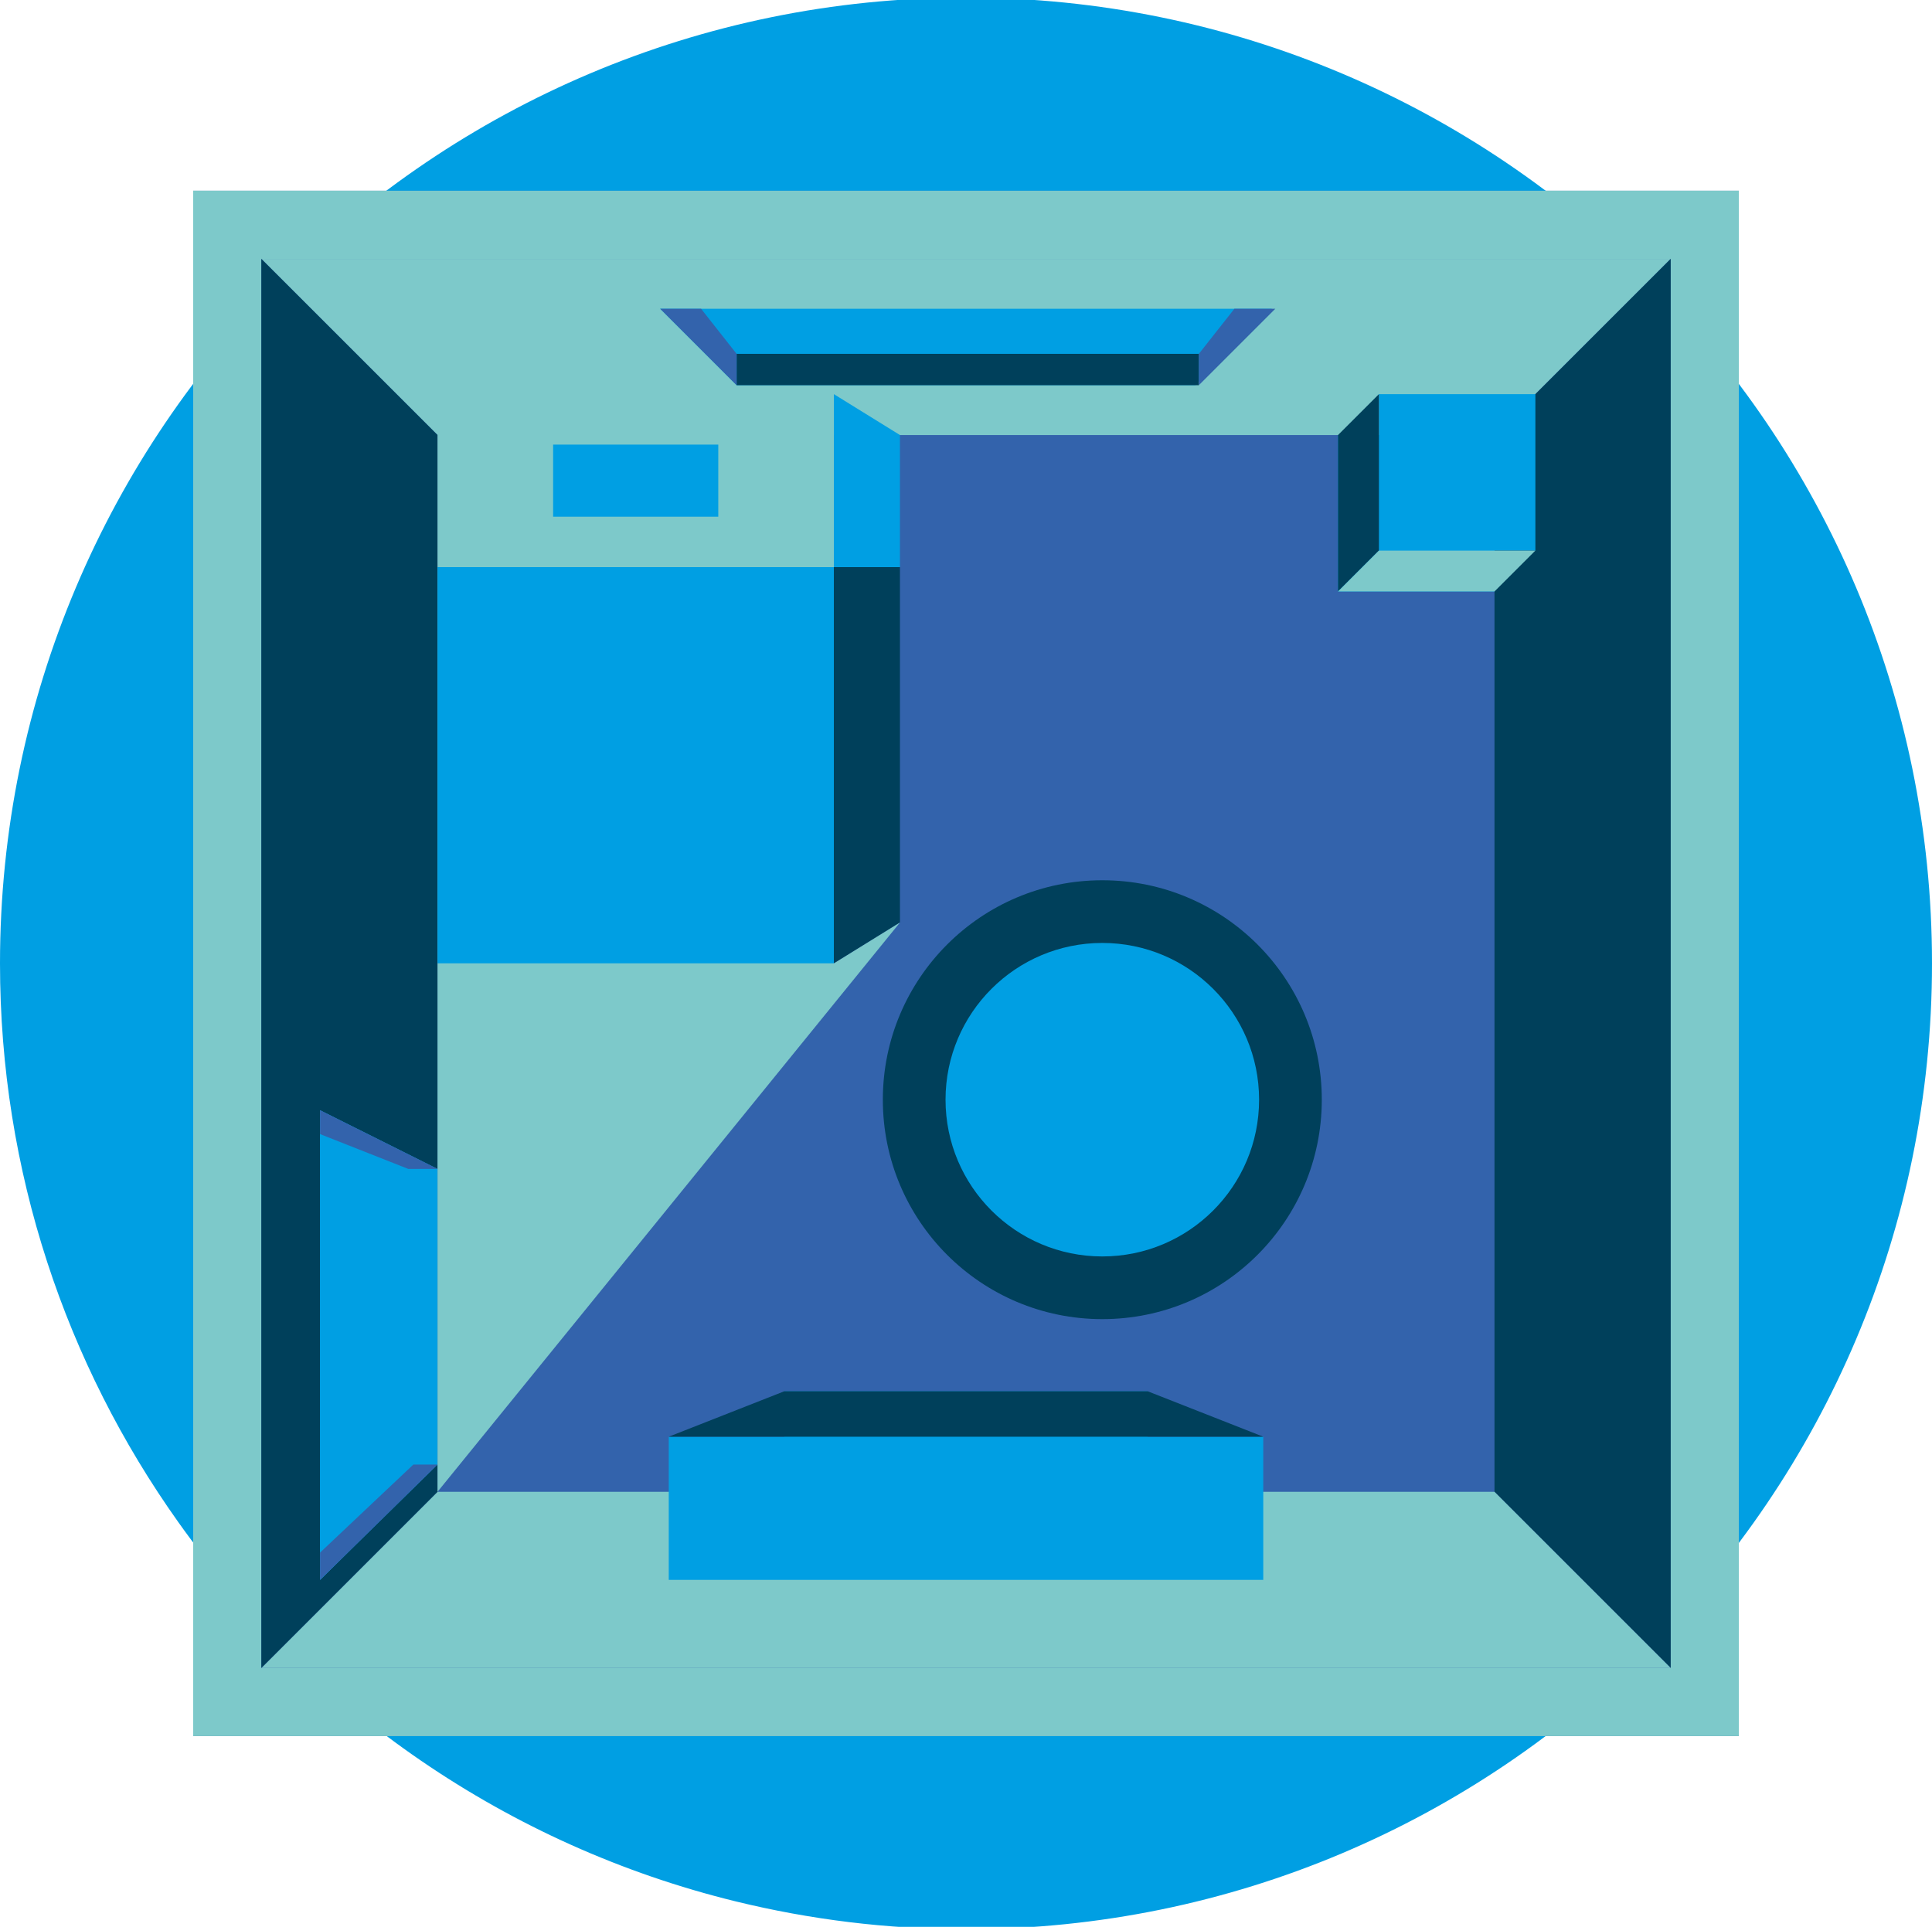 <?xml version="1.0" encoding="utf-8"?>
<!-- Generator: Adobe Illustrator 16.0.0, SVG Export Plug-In . SVG Version: 6.00 Build 0)  -->
<!DOCTYPE svg PUBLIC "-//W3C//DTD SVG 1.1//EN" "http://www.w3.org/Graphics/SVG/1.1/DTD/svg11.dtd">
<svg version="1.1" id="Calque_1" xmlns="http://www.w3.org/2000/svg" xmlns:xlink="http://www.w3.org/1999/xlink" x="0px" y="0px"
	 width="141.732px" height="141.38px" viewBox="0 0 141.732 141.38" enable-background="new 0 0 141.732 141.38"
	 xml:space="preserve">
<path fill="#009FE3" d="M70.865-0.176C31.727-0.176,0,31.552,0,70.689c0,15.279,4.851,29.416,13.074,40.989
	c9.71,13.666,24.134,23.736,40.91,27.838c5.412,1.322,11.062,2.039,16.881,2.039c39.139,0,70.867-31.729,70.867-70.866
	C141.732,31.552,110.004-0.176,70.865-0.176z"/>
<rect x="14.173" y="13.997" fill="#3363AC" width="113.387" height="113.387"/>
<path fill="#7DC9CA" d="M122.56,18.997v103.387H19.173V18.997H122.56 M127.56,13.997H14.173v113.387H127.56V13.997L127.56,13.997z"
	/>
<polygon fill="#7DC9CA" points="109.636,31.92 32.097,31.92 19.173,18.997 122.56,18.997 "/>
<polygon fill="#009FE3" points="87.694,28.264 54.038,28.264 48.429,22.653 93.304,22.653 "/>
<polygon fill="#00405B" points="109.636,31.92 109.636,109.46 122.56,122.384 122.56,18.997 "/>
<polygon fill="#7DC9CA" points="32.097,109.46 109.636,109.46 122.56,122.384 19.173,122.384 "/>
<polygon fill="#00405B" points="32.097,109.46 32.097,31.92 19.173,18.997 19.173,122.384 "/>
<polygon fill="#009FE3" points="27.788,111.614 27.788,85.768 23.479,81.461 23.479,115.921 "/>
<polygon fill="#009FE3" points="32.097,107.46 32.097,85.768 23.479,81.461 23.479,115.921 "/>
<polygon fill="#7DC9CA" points="51.481,28.92 41.789,28.92 32.097,28.92 32.097,70.689 41.789,70.689 51.481,70.689 61.174,70.689 
	61.174,28.92 "/>
<polygon fill="#009FE3" points="51.481,41.613 41.789,41.613 32.097,41.613 32.097,51.305 32.097,60.998 32.097,70.689 
	41.789,70.689 51.481,70.689 61.174,70.689 61.174,60.998 61.174,51.305 61.174,41.613 "/>
<polygon fill="#009FE3" points="66.02,41.613 61.173,41.613 61.173,28.92 66.02,31.92 "/>
<polygon fill="#00405B" points="66.02,67.69 61.173,70.689 61.173,41.613 66.02,41.613 "/>
<rect x="40.577" y="32.622" fill="#009FE3" width="12.116" height="5.289"/>
<rect x="98.158" y="31.92" fill="#009FE3" width="11.478" height="11.478"/>
<rect x="101.158" y="28.92" fill="#009FE3" width="11.478" height="11.478"/>
<polygon fill="#00405B" points="101.158,28.92 98.158,31.92 98.158,43.398 101.158,40.398 "/>
<polygon fill="#7DC9CA" points="112.636,40.398 101.158,40.398 98.158,43.398 109.636,43.398 "/>
<rect x="49.06" y="105.417" fill="#009FE3" width="43.613" height="10.504"/>
<rect x="57.539" y="102.082" fill="#009FE3" width="26.653" height="6.421"/>
<polygon fill="#00405B" points="49.06,105.417 57.539,102.082 84.192,102.082 92.673,105.417 "/>
<rect x="54.038" y="25.963" fill="#00405B" width="33.91" height="2.301"/>
<polygon fill="#3363AC" points="54.038,25.963 54.038,28.264 48.429,22.653 51.429,22.653 "/>
<polygon fill="#3363AC" points="87.948,25.963 87.948,28.264 93.558,22.653 90.558,22.653 "/>
<polygon fill="#7DC9CA" points="66.02,67.69 32.097,109.46 32.097,70.689 61.173,70.689 "/>
<polygon fill="#3363AC" points="32.097,85.768 29.948,85.768 23.479,83.213 23.479,81.461 "/>
<polygon fill="#3363AC" points="32.097,107.46 30.323,107.46 23.479,113.921 23.479,115.921 "/>
<circle fill="#00405B" cx="80.866" cy="80.689" r="16.101"/>
<circle fill="#009FE3" cx="80.866" cy="80.689" r="11.501"/>
</svg>
